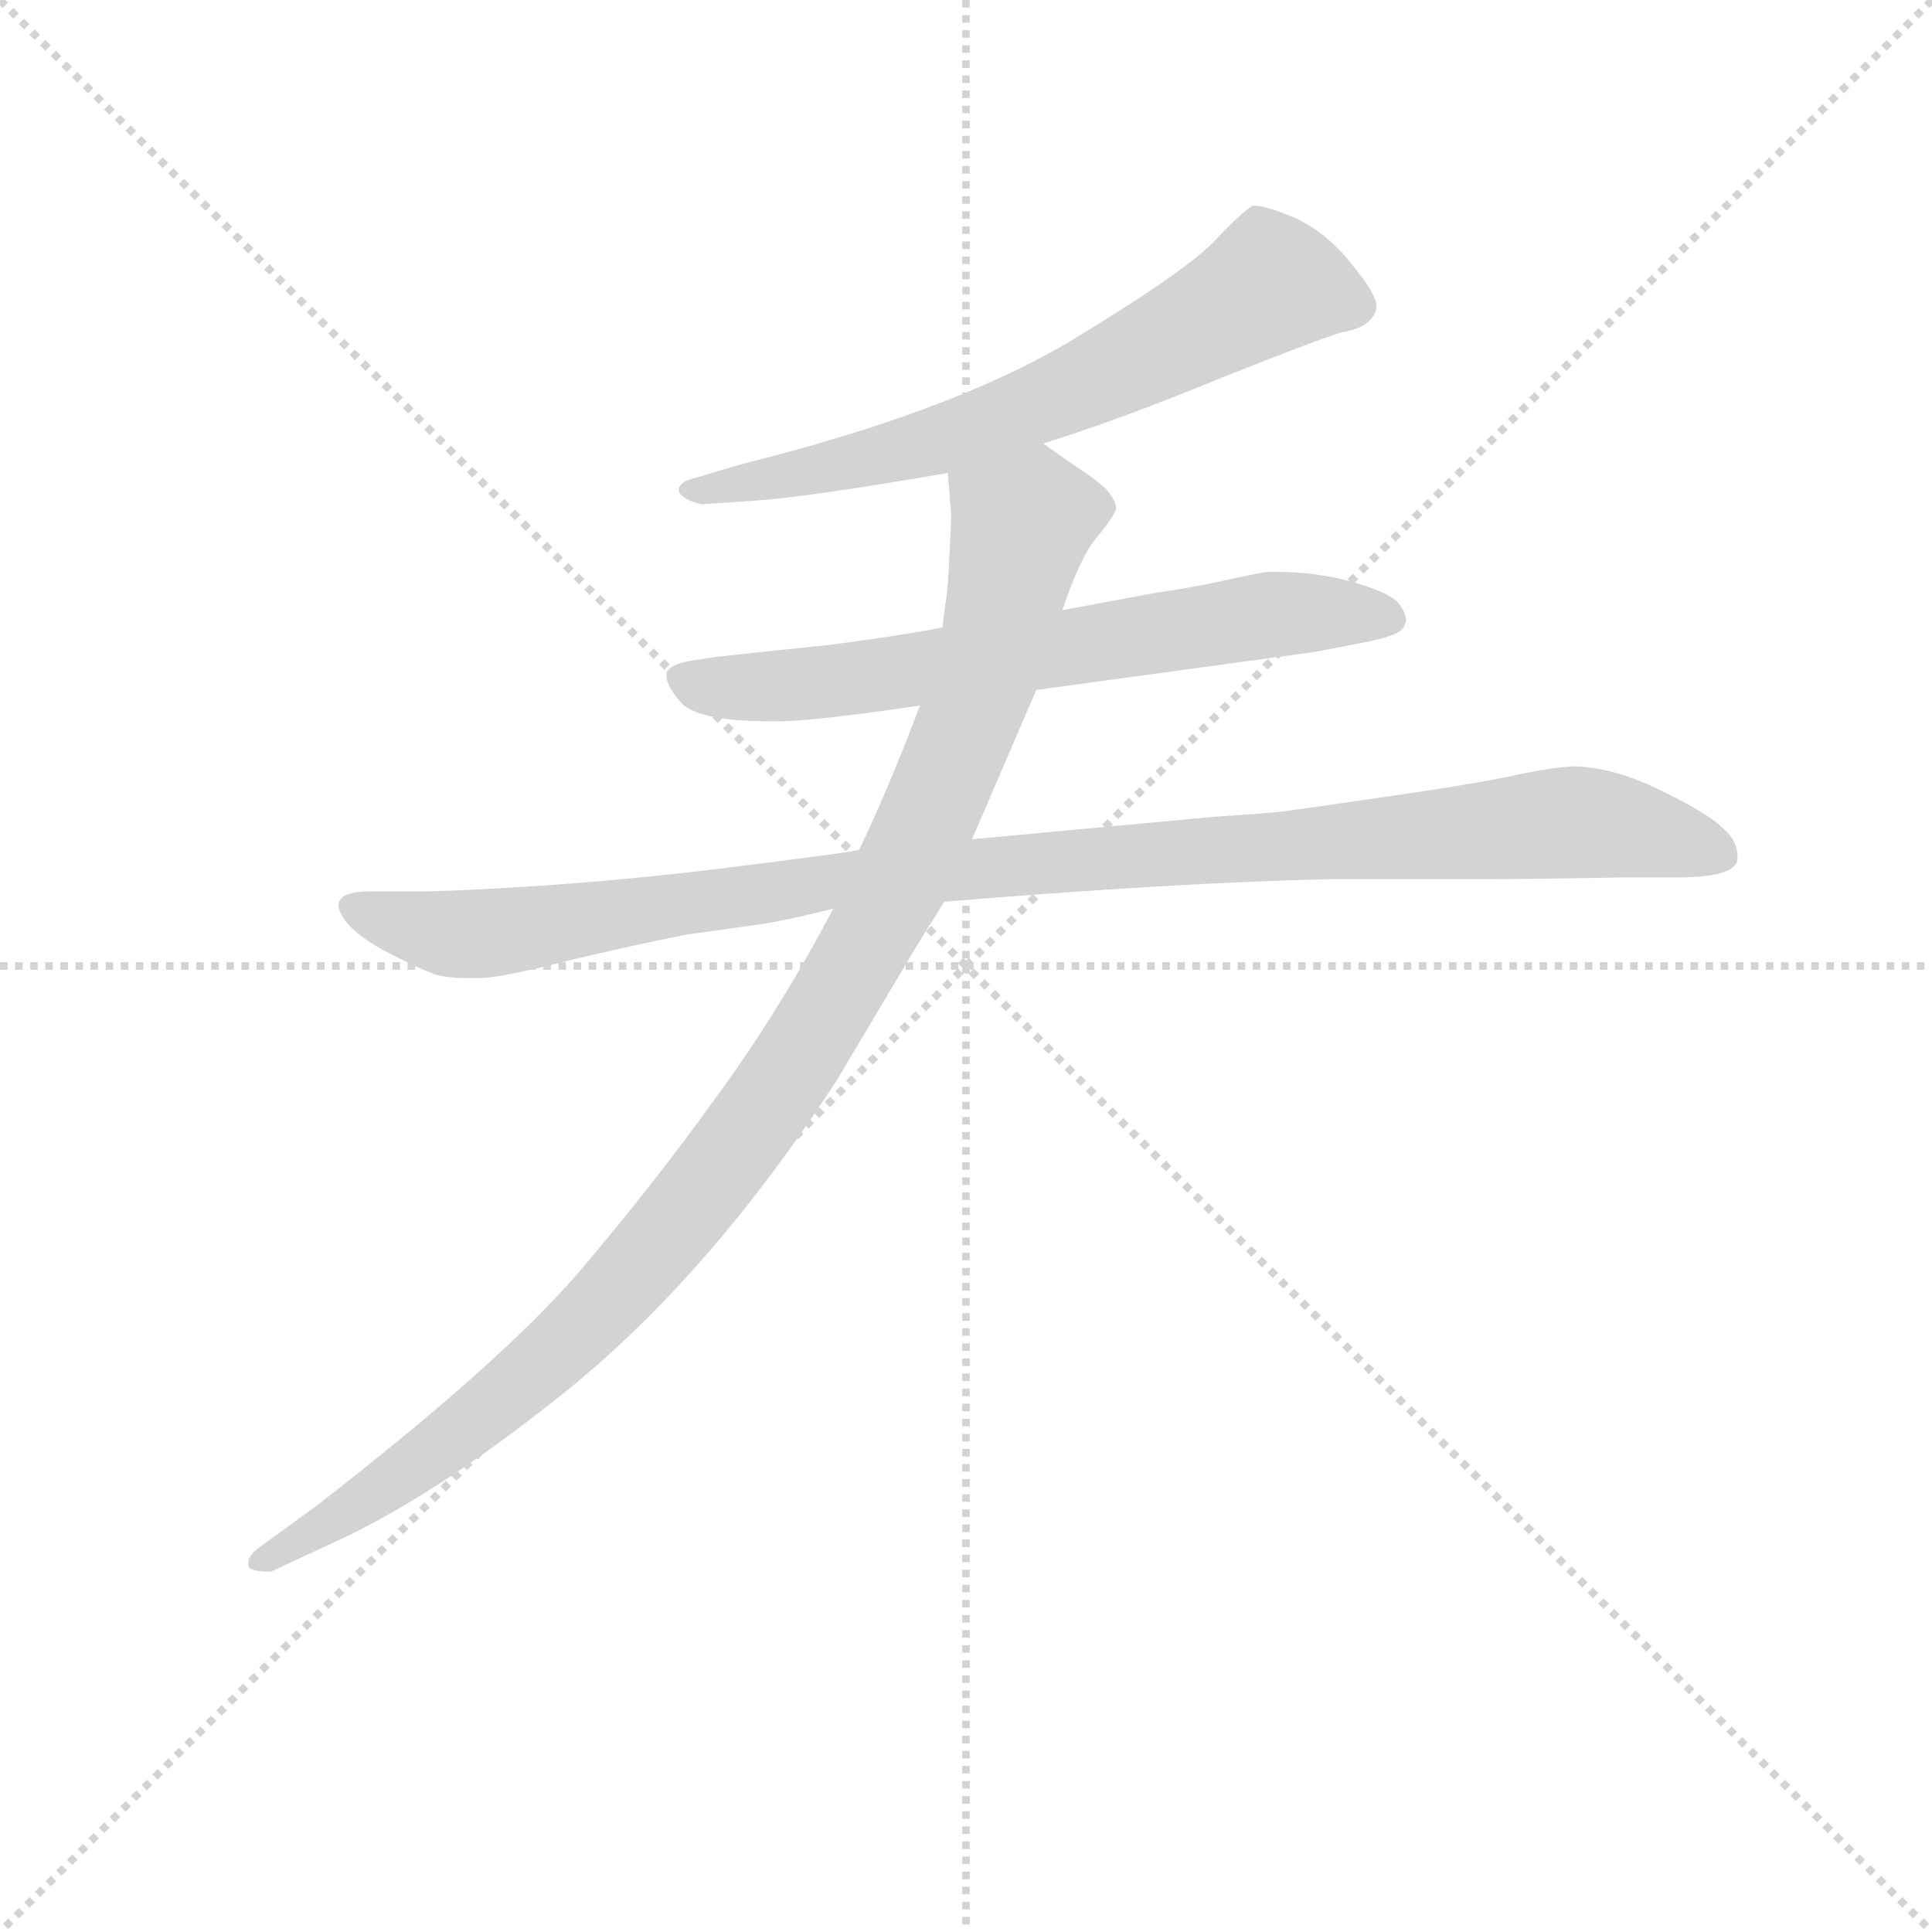 <svg version="1.1" viewBox="0 0 1024 1024" xmlns="http://www.w3.org/2000/svg">
  <g stroke="lightgray" stroke-dasharray="1,1" stroke-width="1" transform="scale(4, 4)">
    <line x1="0" y1="0" x2="256" y2="256"></line>
    <line x1="256" y1="0" x2="0" y2="256"></line>
    <line x1="128" y1="0" x2="128" y2="256"></line>
    <line x1="0" y1="128" x2="256" y2="128"></line>
  </g>
<g transform="scale(0.92, -0.92) translate(60, -900)">
   <style type="text/css">
    @keyframes keyframes0 {
      from {
       stroke: blue;
       stroke-dashoffset: 665;
       stroke-width: 128;
       }
       68% {
       animation-timing-function: step-end;
       stroke: blue;
       stroke-dashoffset: 0;
       stroke-width: 128;
       }
       to {
       stroke: black;
       stroke-width: 1024;
       }
       }
       #make-me-a-hanzi-animation-0 {
         animation: keyframes0 0.791s both;
         animation-delay: 0s;
         animation-timing-function: linear;
       }
    @keyframes keyframes1 {
      from {
       stroke: blue;
       stroke-dashoffset: 672;
       stroke-width: 128;
       }
       69% {
       animation-timing-function: step-end;
       stroke: blue;
       stroke-dashoffset: 0;
       stroke-width: 128;
       }
       to {
       stroke: black;
       stroke-width: 1024;
       }
       }
       #make-me-a-hanzi-animation-1 {
         animation: keyframes1 0.797s both;
         animation-delay: 0.791s;
         animation-timing-function: linear;
       }
    @keyframes keyframes2 {
      from {
       stroke: blue;
       stroke-dashoffset: 1057;
       stroke-width: 128;
       }
       77% {
       animation-timing-function: step-end;
       stroke: blue;
       stroke-dashoffset: 0;
       stroke-width: 128;
       }
       to {
       stroke: black;
       stroke-width: 1024;
       }
       }
       #make-me-a-hanzi-animation-2 {
         animation: keyframes2 1.11s both;
         animation-delay: 1.588s;
         animation-timing-function: linear;
       }
    @keyframes keyframes3 {
      from {
       stroke: blue;
       stroke-dashoffset: 1068;
       stroke-width: 128;
       }
       78% {
       animation-timing-function: step-end;
       stroke: blue;
       stroke-dashoffset: 0;
       stroke-width: 128;
       }
       to {
       stroke: black;
       stroke-width: 1024;
       }
       }
       #make-me-a-hanzi-animation-3 {
         animation: keyframes3 1.119s both;
         animation-delay: 2.698s;
         animation-timing-function: linear;
       }
</style>
<path d="M 541.0 644.5 Q 586.0 658.5 644.0 682.5 Q 702.0 705.5 713.0 708.5 Q 724.0 710.5 728.0 714.5 Q 732.0 717.5 733.0 722.5 L 733.0 723.5 Q 733.0 730.5 719.0 747.5 Q 705.0 765.5 686.0 774.5 Q 669.0 781.5 663.0 781.5 L 662.0 781.5 Q 657.0 779.5 640.0 761.5 Q 623.0 743.5 555.0 702.5 Q 487.0 662.5 367.0 632.5 L 340.0 624.5 Q 331.0 622.5 331.0 617.5 Q 332.0 612.5 344.0 609.5 L 374.0 611.5 Q 405.0 613.5 486.0 627.5 L 541.0 644.5 Z" fill="lightgray"></path> 
<path d="M 537.0 502.5 L 698.0 524.5 L 729.0 530.5 Q 748.0 534.5 749.0 539.5 Q 750.0 541.5 750.0 542.5 Q 750.0 546.5 747.0 550.5 Q 744.0 557.5 720.0 564.5 Q 699.0 570.5 676.0 570.5 L 670.0 570.5 Q 663.0 569.5 645.0 565.5 Q 627.0 561.5 606.0 558.5 L 552.0 548.5 L 483.0 538.5 Q 457.0 533.5 418.0 528.5 Q 379.0 524.5 352.0 521.5 L 339.0 519.5 Q 326.0 517.5 324.0 512.5 L 324.0 510.5 Q 324.0 504.5 333.0 494.5 Q 344.0 484.5 383.0 484.5 L 390.0 484.5 Q 408.0 484.5 470.0 493.5 L 537.0 502.5 Z" fill="lightgray"></path> 
<path d="M 484.0 380.5 Q 617.0 391.5 706.0 393.5 L 794.0 393.5 Q 821.0 393.5 875.0 394.5 L 906.0 394.5 Q 939.0 394.5 941.0 404.5 L 941.0 406.5 Q 941.0 415.5 933.0 422.5 Q 924.0 431.5 897.0 444.5 Q 871.0 457.5 848.0 458.5 Q 839.0 458.5 818.0 454.5 Q 797.0 449.5 742.0 441.5 Q 687.0 433.5 679.0 432.5 Q 671.0 431.5 640.0 429.5 L 500.0 416.5 L 435.0 410.5 Q 435.0 409.5 354.0 399.5 Q 273.0 389.5 189.0 386.5 L 154.0 386.5 Q 135.0 386.5 135.0 378.5 Q 135.0 376.5 136.0 374.5 Q 141.0 363.5 161.0 352.5 Q 180.0 342.5 191.0 338.5 Q 199.0 336.5 209.0 336.5 L 216.0 336.5 Q 228.0 336.5 267.0 346.5 Q 305.0 355.5 335.0 361.5 L 378.0 367.5 Q 392.0 369.5 420.0 376.5 L 484.0 380.5 Z" fill="lightgray"></path> 
<path d="M 96.0 -5.5 L 126.0 8.5 Q 190.0 36.5 271.0 102.5 Q 351.0 168.5 422.0 277.5 L 466.0 351.5 Q 472.0 361.5 484.0 380.5 L 500.0 416.5 L 537.0 502.5 L 552.0 548.5 Q 563.0 580.5 572.0 590.5 Q 581.0 601.5 583.0 606.5 L 583.0 607.5 Q 583.0 611.5 577.0 618.5 Q 569.0 625.5 561.0 630.5 Q 552.0 636.5 541.0 644.5 C 516.0 661.5 484.0 657.5 486.0 627.5 L 488.0 603.5 Q 488.0 600.5 487.0 580.5 Q 486.0 559.5 485.0 554.5 Q 484.0 548.5 483.0 538.5 L 470.0 493.5 Q 451.0 443.5 435.0 410.5 L 420.0 376.5 Q 389.0 317.5 353.0 268.5 Q 318.0 219.5 273.0 166.5 Q 227.0 113.5 121.0 31.5 L 88.0 7.5 Q 83.0 3.5 83.0 -0.5 L 83.0 -1.5 Q 83.0 -5.5 96.0 -5.5 Z" fill="lightgray"></path> 
      <clipPath id="make-me-a-hanzi-clip-0">
      <path d="M 541.0 644.5 Q 586.0 658.5 644.0 682.5 Q 702.0 705.5 713.0 708.5 Q 724.0 710.5 728.0 714.5 Q 732.0 717.5 733.0 722.5 L 733.0 723.5 Q 733.0 730.5 719.0 747.5 Q 705.0 765.5 686.0 774.5 Q 669.0 781.5 663.0 781.5 L 662.0 781.5 Q 657.0 779.5 640.0 761.5 Q 623.0 743.5 555.0 702.5 Q 487.0 662.5 367.0 632.5 L 340.0 624.5 Q 331.0 622.5 331.0 617.5 Q 332.0 612.5 344.0 609.5 L 374.0 611.5 Q 405.0 613.5 486.0 627.5 L 541.0 644.5 Z" fill="lightgray"></path>
      </clipPath>
      <path clip-path="url(#make-me-a-hanzi-clip-0)" d="M 723.0 723.5 L 672.0 736.5 L 567.0 679.5 L 501.0 652.5 L 339.0 616.5 " fill="none" id="make-me-a-hanzi-animation-0" stroke-dasharray="537 1074" stroke-linecap="round"></path>

      <clipPath id="make-me-a-hanzi-clip-1">
      <path d="M 537.0 502.5 L 698.0 524.5 L 729.0 530.5 Q 748.0 534.5 749.0 539.5 Q 750.0 541.5 750.0 542.5 Q 750.0 546.5 747.0 550.5 Q 744.0 557.5 720.0 564.5 Q 699.0 570.5 676.0 570.5 L 670.0 570.5 Q 663.0 569.5 645.0 565.5 Q 627.0 561.5 606.0 558.5 L 552.0 548.5 L 483.0 538.5 Q 457.0 533.5 418.0 528.5 Q 379.0 524.5 352.0 521.5 L 339.0 519.5 Q 326.0 517.5 324.0 512.5 L 324.0 510.5 Q 324.0 504.5 333.0 494.5 Q 344.0 484.5 383.0 484.5 L 390.0 484.5 Q 408.0 484.5 470.0 493.5 L 537.0 502.5 Z" fill="lightgray"></path>
      </clipPath>
      <path clip-path="url(#make-me-a-hanzi-clip-1)" d="M 329.0 511.5 L 375.0 503.5 L 669.0 545.5 L 741.0 543.5 " fill="none" id="make-me-a-hanzi-animation-1" stroke-dasharray="544 1088" stroke-linecap="round"></path>

      <clipPath id="make-me-a-hanzi-clip-2">
      <path d="M 484.0 380.5 Q 617.0 391.5 706.0 393.5 L 794.0 393.5 Q 821.0 393.5 875.0 394.5 L 906.0 394.5 Q 939.0 394.5 941.0 404.5 L 941.0 406.5 Q 941.0 415.5 933.0 422.5 Q 924.0 431.5 897.0 444.5 Q 871.0 457.5 848.0 458.5 Q 839.0 458.5 818.0 454.5 Q 797.0 449.5 742.0 441.5 Q 687.0 433.5 679.0 432.5 Q 671.0 431.5 640.0 429.5 L 500.0 416.5 L 435.0 410.5 Q 435.0 409.5 354.0 399.5 Q 273.0 389.5 189.0 386.5 L 154.0 386.5 Q 135.0 386.5 135.0 378.5 Q 135.0 376.5 136.0 374.5 Q 141.0 363.5 161.0 352.5 Q 180.0 342.5 191.0 338.5 Q 199.0 336.5 209.0 336.5 L 216.0 336.5 Q 228.0 336.5 267.0 346.5 Q 305.0 355.5 335.0 361.5 L 378.0 367.5 Q 392.0 369.5 420.0 376.5 L 484.0 380.5 Z" fill="lightgray"></path>
      </clipPath>
      <path clip-path="url(#make-me-a-hanzi-clip-2)" d="M 142.0 378.5 L 196.0 362.5 L 225.0 362.5 L 443.0 395.5 L 845.0 426.5 L 894.0 419.5 L 934.0 405.5 " fill="none" id="make-me-a-hanzi-animation-2" stroke-dasharray="929 1858" stroke-linecap="round"></path>

      <clipPath id="make-me-a-hanzi-clip-3">
      <path d="M 96.0 -5.5 L 126.0 8.5 Q 190.0 36.5 271.0 102.5 Q 351.0 168.5 422.0 277.5 L 466.0 351.5 Q 472.0 361.5 484.0 380.5 L 500.0 416.5 L 537.0 502.5 L 552.0 548.5 Q 563.0 580.5 572.0 590.5 Q 581.0 601.5 583.0 606.5 L 583.0 607.5 Q 583.0 611.5 577.0 618.5 Q 569.0 625.5 561.0 630.5 Q 552.0 636.5 541.0 644.5 C 516.0 661.5 484.0 657.5 486.0 627.5 L 488.0 603.5 Q 488.0 600.5 487.0 580.5 Q 486.0 559.5 485.0 554.5 Q 484.0 548.5 483.0 538.5 L 470.0 493.5 Q 451.0 443.5 435.0 410.5 L 420.0 376.5 Q 389.0 317.5 353.0 268.5 Q 318.0 219.5 273.0 166.5 Q 227.0 113.5 121.0 31.5 L 88.0 7.5 Q 83.0 3.5 83.0 -0.5 L 83.0 -1.5 Q 83.0 -5.5 96.0 -5.5 Z" fill="lightgray"></path>
      </clipPath>
      <path clip-path="url(#make-me-a-hanzi-clip-3)" d="M 575.0 607.5 L 529.0 598.5 L 510.0 517.5 L 461.0 397.5 L 404.0 296.5 L 340.0 207.5 L 292.0 151.5 L 224.0 89.5 L 90.0 -0.5 " fill="none" id="make-me-a-hanzi-animation-3" stroke-dasharray="940 1880" stroke-linecap="round"></path>

</g>
</svg>
